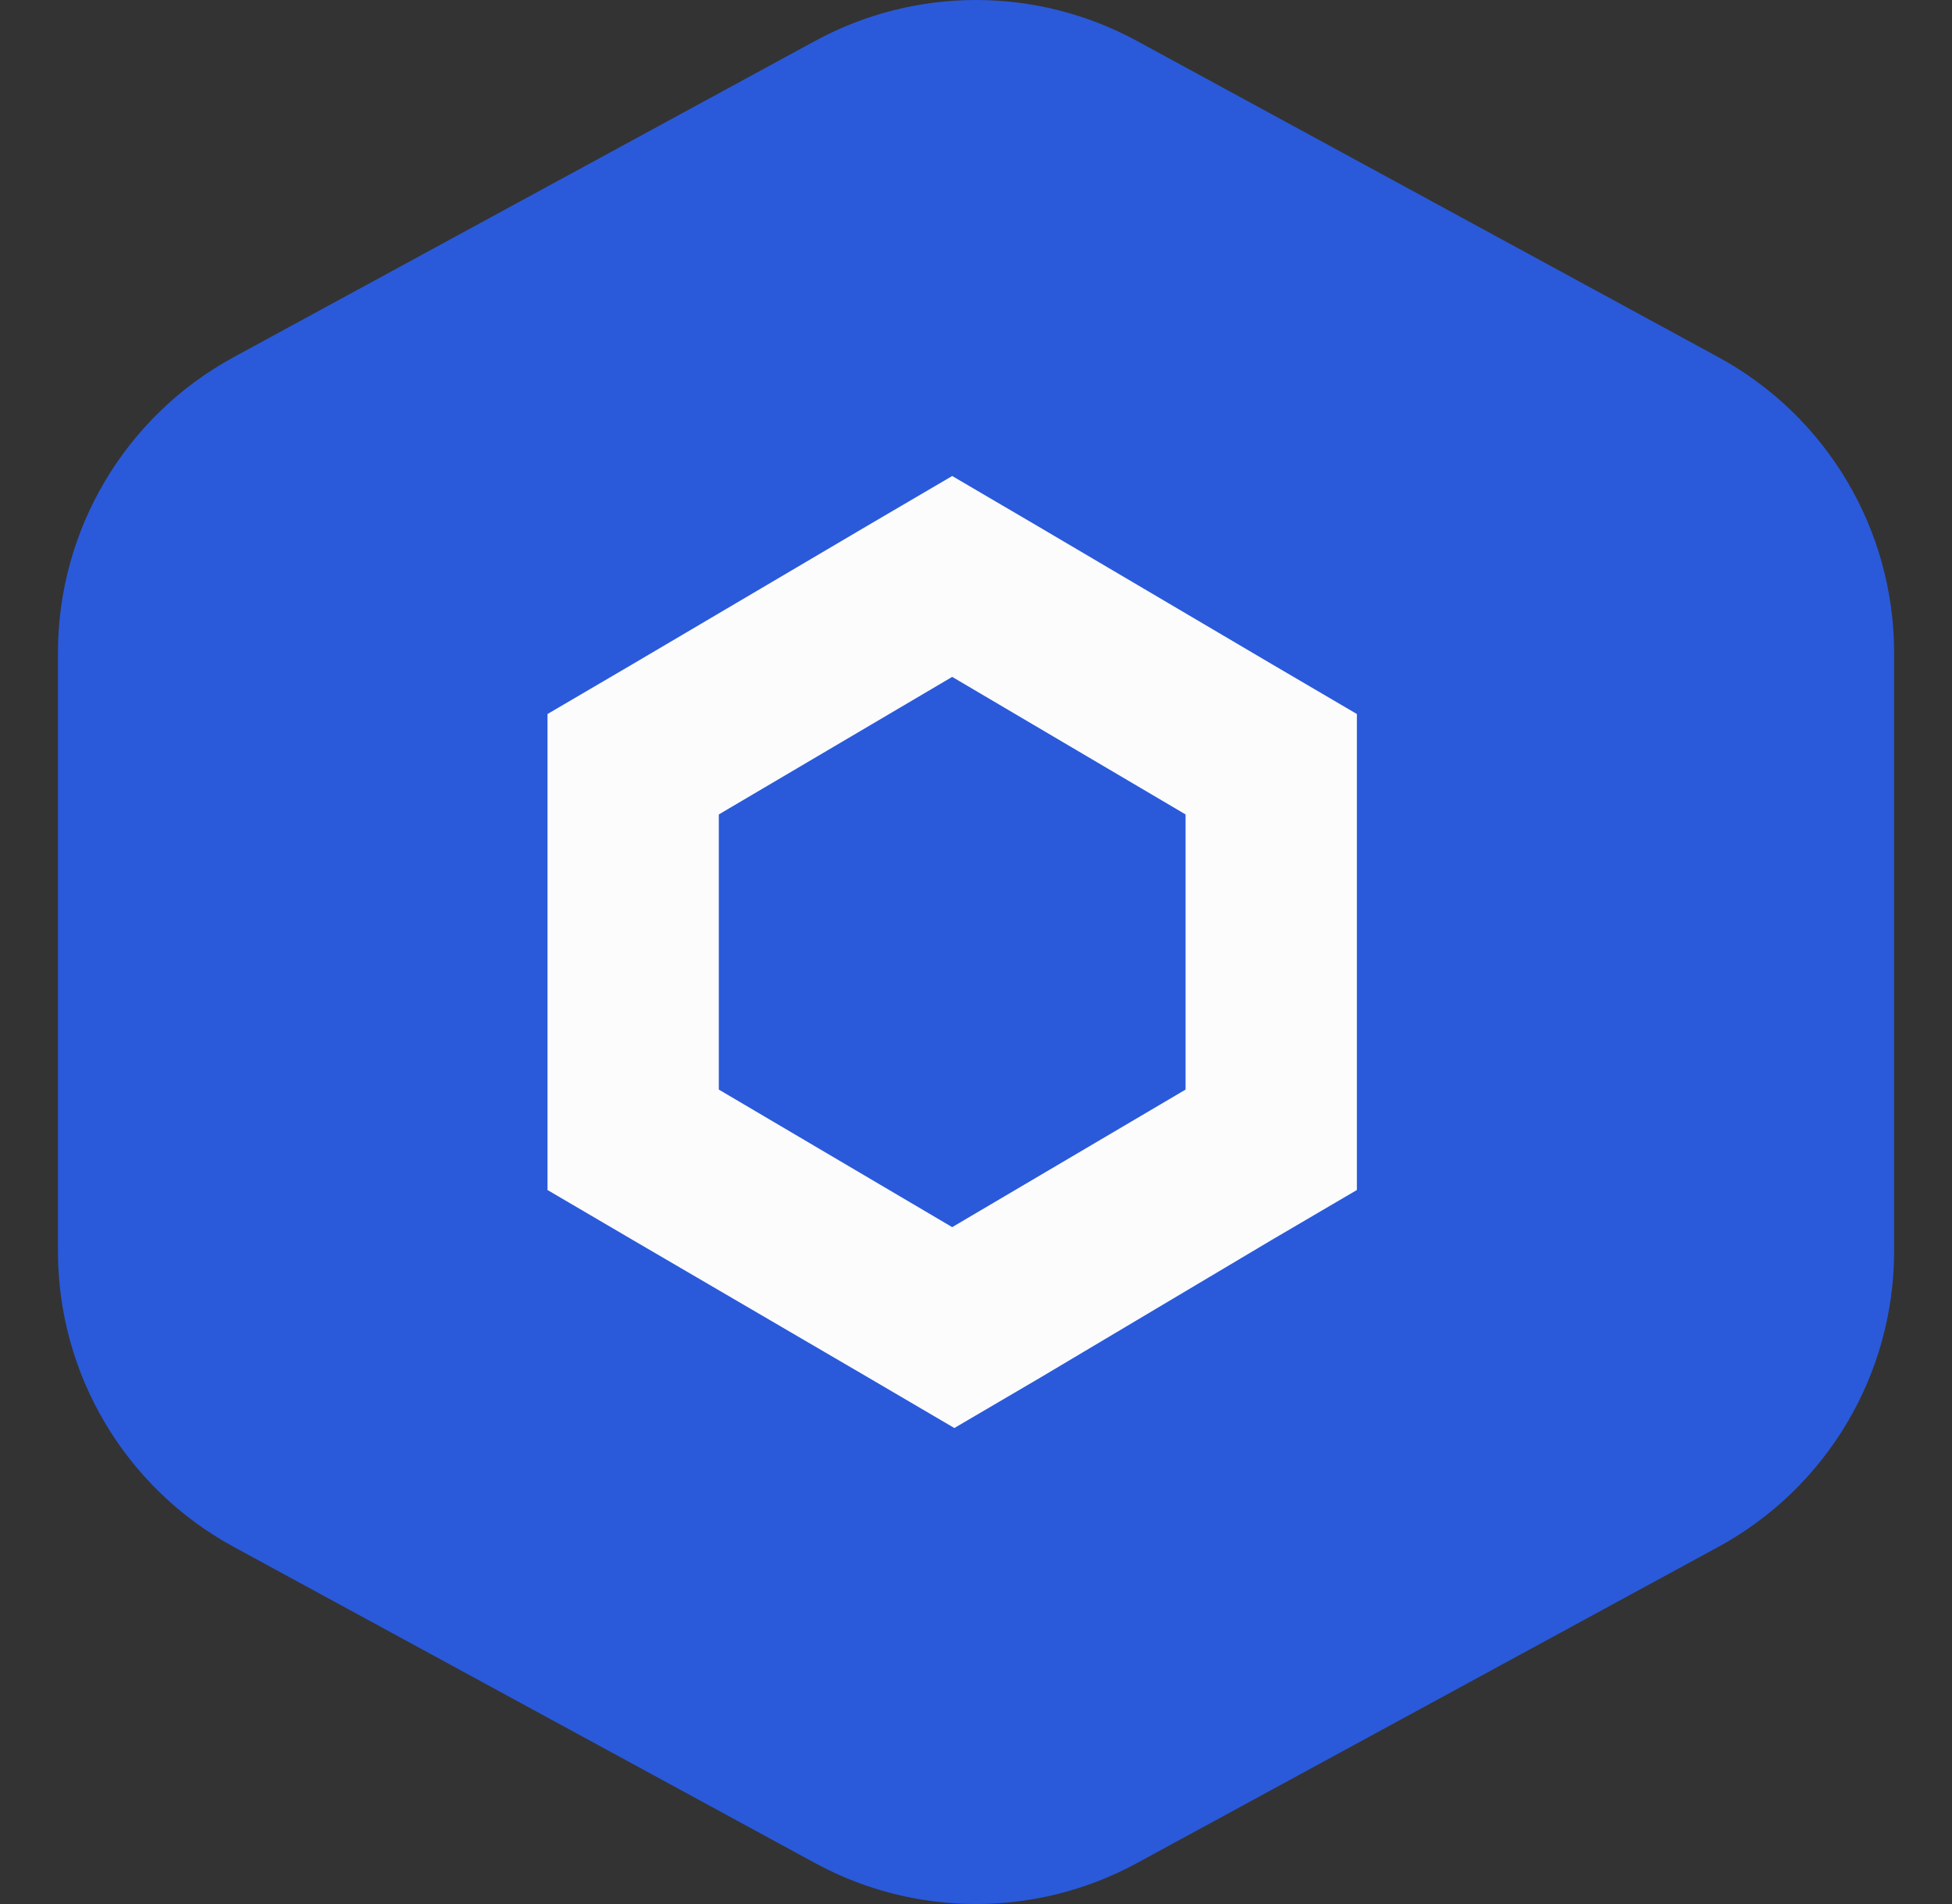 <svg width="41" height="40" viewBox="0 0 41 40" fill="none" xmlns="http://www.w3.org/2000/svg">
<rect x="0" y="0" width="41" height="40" fill="#333333" stroke="none"/>
<path fill-rule="evenodd" clip-rule="evenodd" d="M17.122 0.859C19.228 -0.286 21.772 -0.286 23.879 0.859L36.092 7.503C38.367 8.74 39.784 11.123 39.784 13.714V26.286C39.784 28.877 38.367 31.26 36.092 32.497L23.879 39.141C21.772 40.286 19.228 40.286 17.122 39.141L4.909 32.497C2.633 31.26 1.217 28.877 1.217 26.286L1.217 13.714C1.217 11.123 2.633 8.74 4.909 7.503L17.122 0.859Z" fill="#2A5ADA"/>
<g clip-path="url(#clip0_4057_52957)">
<path d="M20.5 36C29.337 36 36.5 28.837 36.5 20C36.5 11.163 29.337 4 20.5 4C11.663 4 4.5 11.163 4.5 20C4.5 28.837 11.663 36 20.5 36Z" fill="#2A5ADA"/>
<path d="M20 10L18.201 11.055L13.3 13.945L11.5 15V25L13.299 26.055L18.246 28.945L20.045 30L21.844 28.945L26.701 26.055L28.5 25V15L26.701 13.945L21.799 11.055L20 10ZM15.098 22.89V17.11L20 14.22L24.902 17.11V22.89L20 25.78L15.098 22.89Z" fill="#FCFCFD"/>
</g>
<defs>
<clipPath id="clip0_4057_52957">
<rect width="32" height="32" fill="white" transform="translate(4.5 4)"/>
</clipPath>
</defs>
</svg>
